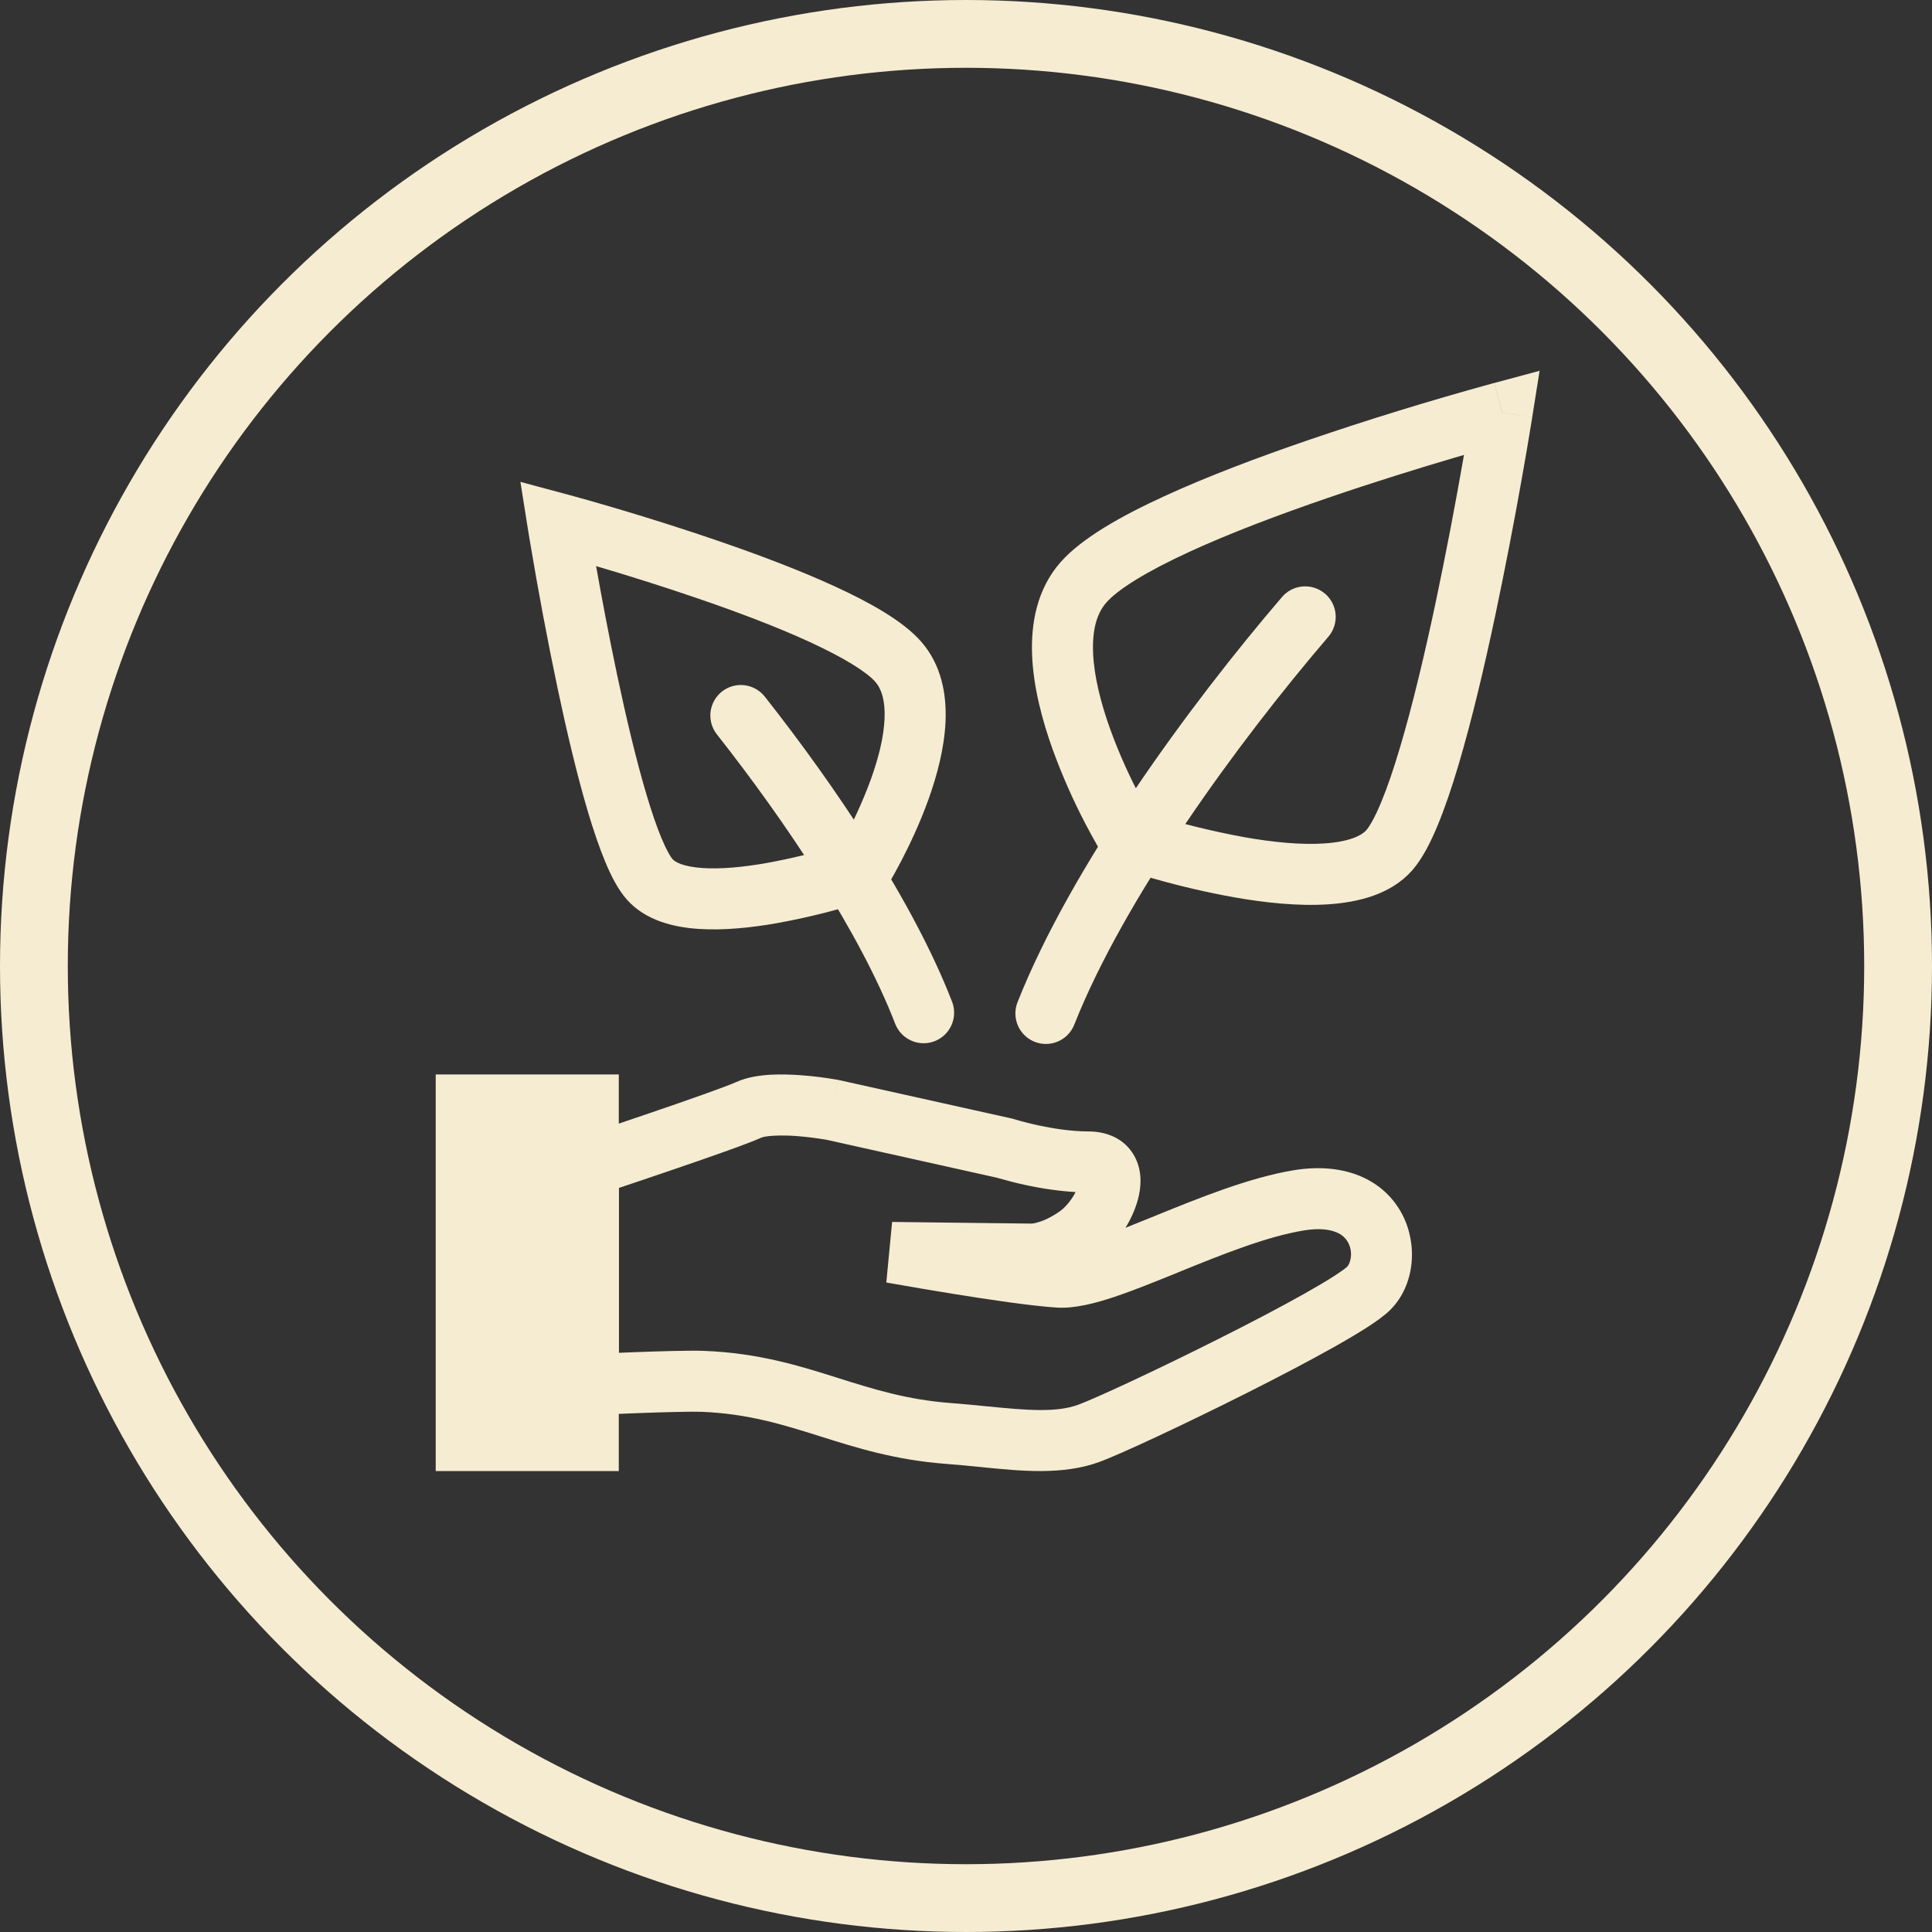 <svg width="57" height="57" viewBox="0 0 57 57" fill="none" xmlns="http://www.w3.org/2000/svg">
<rect x="0" y="0" width="57" height="57" fill="#333333" stroke="none"/>
<circle cx="28.5" cy="28.5" r="27.5" stroke="#F6ECD1" stroke-width="2"/>
<path fill-rule="evenodd" clip-rule="evenodd" d="M45.204 12.31L44.316 12.169L44.083 11.3L45.423 10.94L45.205 12.31H45.204ZM33.306 24.758L32.54 25.23L32.538 25.228L32.535 25.223L32.526 25.209L32.496 25.158C32.471 25.114 32.433 25.052 32.388 24.971C32.262 24.751 32.14 24.528 32.023 24.303C31.653 23.594 31.33 22.862 31.057 22.111C30.752 21.261 30.491 20.288 30.451 19.347C30.411 18.409 30.586 17.391 31.284 16.593C31.912 15.876 33.094 15.217 34.337 14.646C35.625 14.053 37.141 13.484 38.576 12.992C40.355 12.384 42.151 11.831 43.962 11.332L44.052 11.307L44.084 11.298L44.318 12.168L45.206 12.31L45.201 12.343L45.185 12.438C45.096 12.99 45.001 13.542 44.903 14.092C44.663 15.447 44.401 16.797 44.118 18.143C43.798 19.656 43.425 21.242 43.03 22.569C42.833 23.233 42.626 23.845 42.411 24.36C42.206 24.855 41.963 25.336 41.668 25.674C41.036 26.396 40.053 26.622 39.193 26.68C38.297 26.74 37.303 26.631 36.409 26.473C35.612 26.329 34.823 26.146 34.044 25.924C33.725 25.834 33.408 25.738 33.093 25.636L33.037 25.616L33.021 25.61L33.017 25.61H33.015L33.307 24.757L33.306 24.758ZM33.306 24.758L32.54 25.23L32.709 25.504L33.015 25.61L33.306 24.758ZM33.911 24.008C34.832 24.296 35.77 24.527 36.72 24.701C37.551 24.848 38.383 24.931 39.072 24.884C39.8 24.835 40.166 24.657 40.313 24.49C40.406 24.382 40.559 24.126 40.748 23.671C40.929 23.236 41.116 22.688 41.303 22.057C41.679 20.797 42.04 19.264 42.357 17.771C42.661 16.326 42.939 14.877 43.192 13.422L42.914 13.503C41.916 13.797 40.567 14.212 39.16 14.695C37.751 15.178 36.299 15.724 35.089 16.281C33.832 16.859 32.984 17.384 32.639 17.779C32.362 18.094 32.22 18.579 32.25 19.27C32.279 19.956 32.476 20.737 32.751 21.503C33.023 22.26 33.354 22.961 33.621 23.474C33.733 23.69 33.833 23.872 33.911 24.008V24.008ZM16.694 14.576L16.461 15.445L15.571 15.587L15.354 14.217L16.695 14.577L16.694 14.576ZM25.408 25.676L26.174 26.147L26.176 26.145L26.177 26.141L26.185 26.13L26.211 26.087C26.346 25.855 26.476 25.621 26.599 25.383C26.837 24.925 27.14 24.287 27.394 23.582C27.645 22.883 27.862 22.074 27.896 21.286C27.93 20.5 27.784 19.623 27.177 18.93C26.641 18.316 25.648 17.769 24.64 17.305C23.586 16.82 22.349 16.355 21.18 15.955C19.731 15.46 18.269 15.009 16.794 14.603L16.72 14.583L16.694 14.576L16.461 15.445L15.571 15.587L15.576 15.614L15.588 15.692L15.637 15.985C15.88 17.441 16.153 18.892 16.457 20.336C16.718 21.567 17.022 22.861 17.344 23.945C17.506 24.487 17.676 24.992 17.853 25.418C18.021 25.823 18.227 26.236 18.487 26.531C19.045 27.17 19.902 27.359 20.613 27.406C21.361 27.456 22.183 27.366 22.917 27.237C23.838 27.071 24.746 26.842 25.635 26.549L25.681 26.534L25.694 26.529L25.699 26.527L25.408 25.676V25.676ZM25.408 25.676L26.174 26.147L26.005 26.422L25.699 26.527L25.408 25.676ZM24.802 24.925C25.154 24.3 25.454 23.648 25.7 22.974C25.92 22.359 26.075 21.743 26.097 21.208C26.121 20.67 26.007 20.326 25.823 20.115C25.568 19.825 24.911 19.411 23.888 18.94C22.912 18.491 21.738 18.049 20.595 17.658C19.6 17.318 18.597 16.999 17.587 16.702L17.591 16.724C17.744 17.588 17.962 18.755 18.218 19.963C18.475 21.175 18.767 22.414 19.07 23.432C19.222 23.942 19.371 24.382 19.515 24.727C19.668 25.094 19.784 25.28 19.841 25.347C19.915 25.43 20.153 25.572 20.733 25.61C21.274 25.646 21.935 25.582 22.604 25.464C23.347 25.33 24.081 25.15 24.802 24.925V24.925ZM22.831 33.507C22.602 33.519 22.491 33.551 22.462 33.564C22.054 33.749 20.816 34.181 19.747 34.545C19.198 34.733 18.671 34.91 18.282 35.04L18.257 35.049V39.912C18.416 39.905 18.586 39.899 18.759 39.892C19.505 39.865 20.391 39.838 20.775 39.855C22.388 39.918 23.6 40.3 24.721 40.654L24.745 40.662C25.797 40.993 26.771 41.297 28.046 41.394C28.406 41.42 28.756 41.456 29.083 41.488H29.087C30.342 41.614 31.168 41.677 31.808 41.445C32.306 41.264 34.128 40.419 35.966 39.494C36.875 39.037 37.766 38.572 38.475 38.173C38.83 37.973 39.132 37.795 39.363 37.646C39.478 37.571 39.57 37.508 39.64 37.457C39.668 37.437 39.695 37.416 39.721 37.394L39.746 37.372C39.837 37.281 39.932 36.964 39.777 36.666C39.704 36.527 39.584 36.419 39.438 36.361C39.258 36.282 38.952 36.222 38.466 36.302C37.37 36.482 36.06 37.009 34.752 37.541L34.734 37.55C34.092 37.81 33.447 38.072 32.876 38.263C32.327 38.446 31.717 38.61 31.186 38.578C30.457 38.533 29.178 38.344 28.123 38.173C27.517 38.075 26.912 37.973 26.307 37.865L26.19 37.845L26.149 37.837L26.32 36.051L30.433 36.1H30.442C30.49 36.095 30.537 36.086 30.584 36.073C30.726 36.037 30.97 35.948 31.277 35.731C31.372 35.664 31.496 35.54 31.612 35.373C31.66 35.304 31.7 35.235 31.734 35.17C31.233 35.138 30.735 35.067 30.244 34.959C29.977 34.901 29.712 34.833 29.449 34.757L29.419 34.748L24.381 33.626L24.333 33.618C24.065 33.574 23.795 33.541 23.524 33.519C23.294 33.5 23.062 33.496 22.831 33.507V33.507ZM24.557 32.744L24.72 31.859L24.736 31.862L29.883 33.007L29.921 33.019L29.928 33.021L29.962 33.031L30.104 33.072C30.229 33.106 30.409 33.153 30.624 33.2C31.061 33.294 31.608 33.381 32.114 33.381C32.621 33.381 33.172 33.57 33.469 34.109C33.722 34.569 33.66 35.068 33.57 35.398C33.488 35.689 33.364 35.967 33.204 36.224C33.478 36.116 33.768 35.999 34.074 35.874L34.129 35.851C35.37 35.347 36.856 34.742 38.173 34.525C39.703 34.275 40.851 34.824 41.376 35.839C41.838 36.735 41.736 37.916 41.029 38.634C40.852 38.814 40.588 38.997 40.336 39.16C40.062 39.335 39.728 39.533 39.357 39.742C38.614 40.16 37.695 40.639 36.774 41.103C34.954 42.018 33.037 42.914 32.421 43.137C31.354 43.524 30.119 43.401 29.022 43.291L28.907 43.279C28.575 43.245 28.243 43.215 27.91 43.189C26.416 43.076 25.271 42.715 24.225 42.385L24.203 42.378C23.078 42.024 22.064 41.708 20.703 41.653C20.405 41.641 19.6 41.663 18.824 41.691C18.387 41.707 17.95 41.725 17.514 41.745L17.398 41.75L16.456 41.793V33.75L17.245 33.489C17.886 33.276 18.526 33.06 19.164 32.842C20.284 32.46 21.413 32.063 21.72 31.924C22.051 31.775 22.426 31.726 22.727 31.708C23.046 31.69 23.375 31.704 23.662 31.725C24.007 31.752 24.352 31.795 24.693 31.854L24.712 31.858H24.718L24.719 31.858H24.721L24.557 32.744Z" fill="#F6ECD1"/>
<path fill-rule="evenodd" clip-rule="evenodd" d="M39.093 17.515C39.182 17.592 39.256 17.686 39.31 17.791C39.364 17.897 39.396 18.012 39.405 18.129C39.414 18.247 39.4 18.366 39.363 18.478C39.327 18.59 39.268 18.695 39.192 18.784C36.509 21.915 33.169 26.502 31.694 30.231C31.651 30.341 31.586 30.441 31.504 30.526C31.422 30.611 31.323 30.679 31.215 30.726C31.106 30.773 30.99 30.798 30.872 30.8C30.753 30.802 30.636 30.78 30.526 30.737C30.416 30.693 30.316 30.629 30.231 30.547C30.146 30.464 30.078 30.366 30.031 30.258C29.984 30.149 29.959 30.032 29.957 29.914C29.955 29.796 29.977 29.679 30.02 29.569C31.607 25.555 35.106 20.784 37.824 17.613C37.979 17.432 38.2 17.32 38.438 17.302C38.676 17.284 38.911 17.361 39.093 17.516V17.515Z" fill="#F6ECD1"/>
<path fill-rule="evenodd" clip-rule="evenodd" d="M21.299 20.403C21.207 20.476 21.129 20.567 21.072 20.67C21.014 20.773 20.977 20.887 20.963 21.004C20.949 21.122 20.959 21.241 20.991 21.355C21.023 21.468 21.078 21.575 21.151 21.667C23.169 24.228 25.372 27.505 26.418 30.223C26.508 30.44 26.679 30.613 26.895 30.706C27.11 30.799 27.354 30.803 27.573 30.719C27.792 30.635 27.97 30.468 28.067 30.255C28.166 30.041 28.176 29.798 28.098 29.577C26.953 26.603 24.616 23.155 22.564 20.553C22.416 20.366 22.2 20.244 21.963 20.216C21.726 20.188 21.488 20.255 21.3 20.403H21.299Z" fill="#F6ECD1"/>
<path d="M12.855 31.7H18.256V43.401H12.855V31.7Z" fill="#F6ECD1"/>
</svg>

